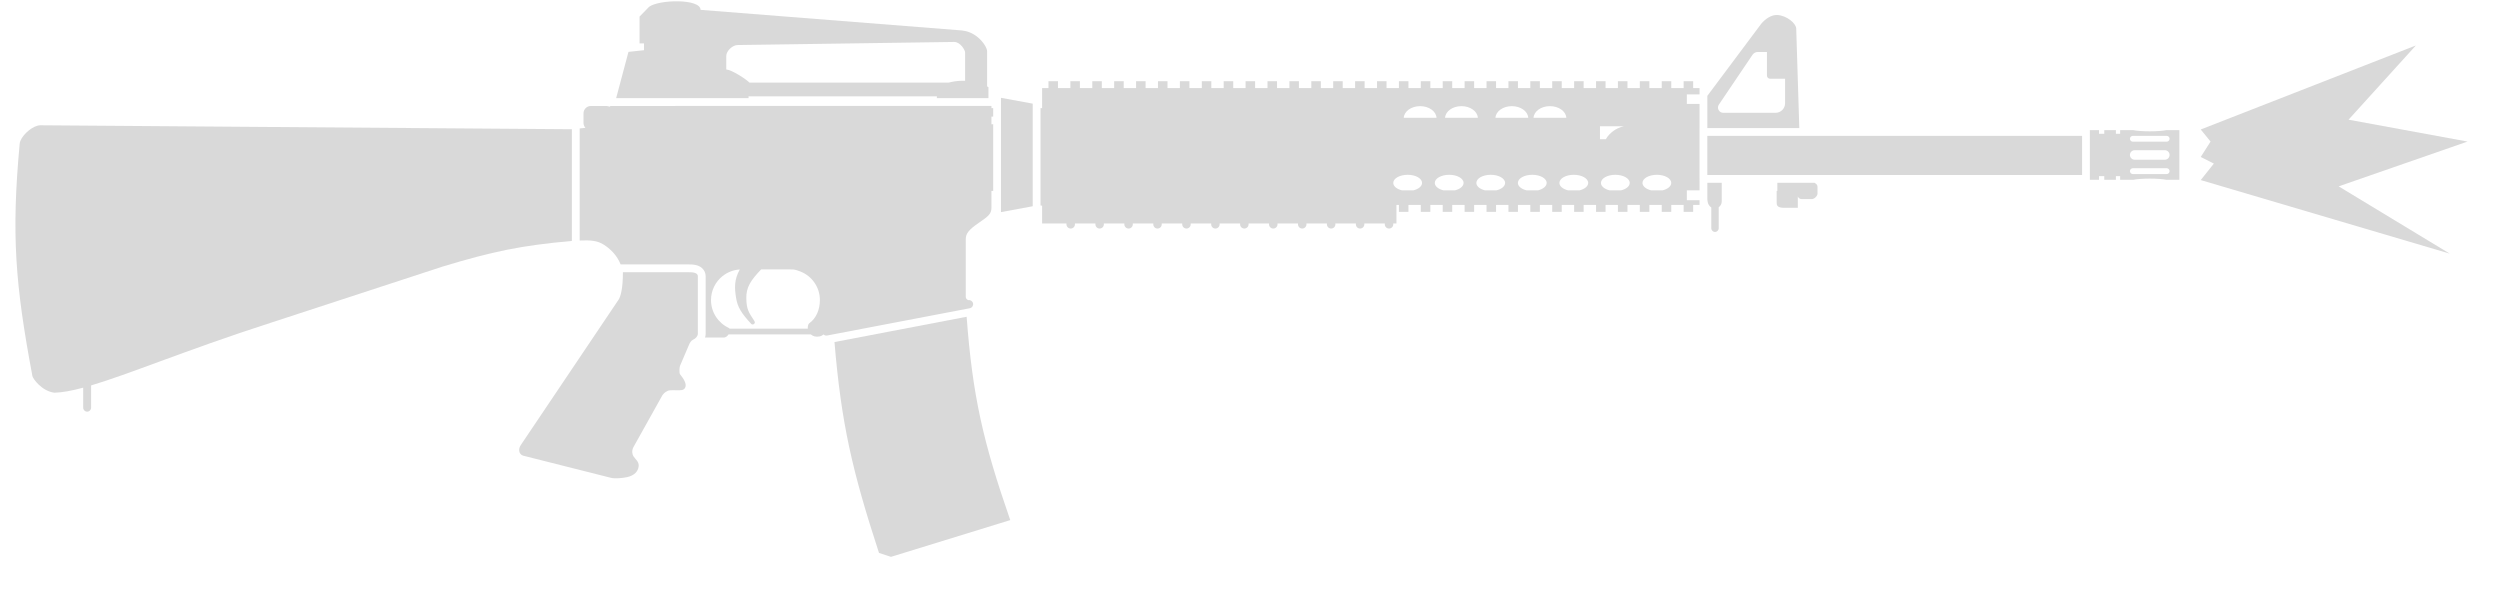 <svg width="72" height="17" viewBox="0 0 72 17" fill="none" xmlns="http://www.w3.org/2000/svg">
<path d="M63.381 3.729L69.577 1.309L67.638 3.447L71.065 4.077L67.353 5.367L70.553 7.305L63.381 5.186L63.759 4.711L63.381 4.521L63.664 4.077L63.381 3.729Z" fill="#D9D9D9"/>
<path fill-rule="evenodd" clip-rule="evenodd" d="M20.176 0.284C20.176 -0.045 18.968 -0.015 18.692 0.198L18.419 0.478V1.25H18.547V1.446L18.1 1.494L17.745 2.827H21.558V2.775H26.982V2.827H28.467V2.509C28.467 2.509 28.454 2.501 28.429 2.489V1.479C28.429 1.387 28.322 1.208 28.169 1.08C28.016 0.951 27.857 0.893 27.704 0.877L20.176 0.284ZM27.322 2.379C27.436 2.349 27.574 2.326 27.724 2.326C27.748 2.326 27.771 2.327 27.795 2.328V1.509C27.795 1.446 27.66 1.208 27.481 1.208L21.245 1.297C21.101 1.297 20.916 1.462 20.916 1.616L20.916 2C20.996 2.009 21.13 2.068 21.292 2.167C21.437 2.256 21.549 2.341 21.584 2.379L27.322 2.379Z" fill="#D9D9D9"/>
<path fill-rule="evenodd" clip-rule="evenodd" d="M49.171 3.688V2.761L50.723 0.685C50.843 0.541 51.021 0.422 51.188 0.432C51.459 0.449 51.719 0.667 51.731 0.817L51.82 3.688H49.171ZM50.473 1.577C50.507 1.527 50.564 1.497 50.624 1.497H50.888V2.176C50.888 2.227 50.929 2.268 50.979 2.268H51.41V2.975C51.41 3.126 51.287 3.249 51.136 3.249H49.63C49.508 3.249 49.435 3.113 49.504 3.012L50.473 1.577Z" fill="#D9D9D9"/>
<path d="M49.171 5.04V3.913H59.964V5.04H49.171Z" fill="#D9D9D9"/>
<path fill-rule="evenodd" clip-rule="evenodd" d="M48.947 5.482H48.581V5.766H48.947V5.903L48.763 5.903V6.101H48.489V5.903H48.132V6.101H47.858V5.903H47.502V6.101H47.227V5.903H46.871V6.101H46.596V5.903H46.24V6.101H45.966V5.903H45.609V6.101H45.335V5.903H44.978V6.101H44.704V5.903H44.348V6.101H44.073V5.903H43.717V6.101H43.443V5.903H43.086V6.101H42.812V5.903H42.455V6.101H42.181V5.903H41.824V6.101H41.55V5.903H41.194V6.101H40.919V5.903H40.563V6.101H40.289V5.903L40.218 5.903V6.436H40.126V6.46C40.126 6.528 40.072 6.582 40.004 6.582C39.937 6.582 39.882 6.528 39.882 6.46V6.436H39.293V6.46C39.293 6.528 39.238 6.582 39.171 6.582C39.103 6.582 39.049 6.528 39.049 6.46V6.436H38.459V6.46C38.459 6.528 38.405 6.582 38.337 6.582C38.27 6.582 38.215 6.528 38.215 6.46V6.436H37.626V6.46C37.626 6.528 37.571 6.582 37.504 6.582C37.437 6.582 37.382 6.528 37.382 6.46V6.436H36.792V6.46C36.792 6.528 36.738 6.582 36.67 6.582C36.603 6.582 36.548 6.528 36.548 6.46V6.436H35.959V6.46C35.959 6.528 35.904 6.582 35.837 6.582C35.77 6.582 35.715 6.528 35.715 6.46V6.436H35.125V6.46C35.125 6.528 35.071 6.582 35.003 6.582C34.936 6.582 34.882 6.528 34.882 6.46V6.436H34.292V6.46C34.292 6.528 34.237 6.582 34.17 6.582C34.103 6.582 34.048 6.528 34.048 6.46V6.436H33.458V6.46C33.458 6.528 33.404 6.582 33.336 6.582C33.269 6.582 33.215 6.528 33.215 6.46V6.436H32.625V6.46C32.625 6.528 32.57 6.582 32.503 6.582C32.436 6.582 32.381 6.528 32.381 6.46V6.436H31.791V6.46C31.791 6.528 31.737 6.582 31.669 6.582C31.602 6.582 31.548 6.528 31.548 6.46V6.436H30.958V6.46C30.958 6.528 30.903 6.582 30.836 6.582C30.769 6.582 30.714 6.528 30.714 6.46V6.436H30.013L30.013 5.924L29.967 5.918V3.115H30.013V2.536H30.196V2.338H30.47V2.536H30.827V2.338H31.101V2.536H31.458V2.338H31.732V2.536H32.088V2.338H32.363V2.536H32.719V2.338H32.993V2.536H33.35V2.338H33.624V2.536H33.981V2.338H34.255V2.536H34.612V2.338H34.886V2.536H35.242V2.338H35.517V2.536H35.873V2.338H36.147V2.536H36.504V2.338H36.778V2.536H37.135V2.338H37.409V2.536H37.766V2.338H38.04V2.536H38.396V2.338H38.67V2.536H39.027V2.338H39.301V2.536H39.658V2.338H39.932V2.536H40.289V2.338H40.563V2.536H40.919V2.338H41.194V2.536H41.55V2.338H41.824V2.536H42.181V2.338H42.455V2.536H42.812V2.338H43.086V2.536H43.443V2.338H43.717V2.536H44.073V2.338H44.348V2.536H44.704V2.338H44.978V2.536H45.335V2.338H45.609V2.536H45.966V2.338H46.24V2.536H46.596V2.338H46.871V2.536H47.227V2.338H47.502V2.536H47.858V2.338H48.132V2.536H48.489V2.338H48.763V2.536L48.947 2.536V2.719L48.581 2.719V2.993H48.947V3.688H48.946L48.947 5.482ZM46.357 3.864C46.512 3.709 46.674 3.656 46.767 3.637H46.079V4.008H46.249C46.278 3.956 46.314 3.907 46.357 3.864ZM45.11 3.393C45.1 3.206 44.893 3.057 44.638 3.057C44.383 3.057 44.176 3.206 44.166 3.393H45.11ZM44.013 3.393C44.004 3.206 43.796 3.057 43.541 3.057C43.287 3.057 43.079 3.206 43.069 3.393H44.013ZM42.562 3.393C42.552 3.206 42.344 3.057 42.09 3.057C41.835 3.057 41.628 3.206 41.618 3.393H42.562ZM40.9 3.057C41.155 3.057 41.362 3.206 41.372 3.393H40.428C40.438 3.206 40.645 3.057 40.9 3.057ZM40.126 5.268C40.126 5.364 40.229 5.446 40.375 5.482H40.706C40.853 5.446 40.955 5.364 40.955 5.268C40.955 5.138 40.77 5.034 40.541 5.034C40.312 5.034 40.126 5.138 40.126 5.268ZM41.322 5.268C41.322 5.364 41.425 5.446 41.571 5.482H41.902C42.049 5.446 42.151 5.364 42.151 5.268C42.151 5.138 41.966 5.034 41.737 5.034C41.508 5.034 41.322 5.138 41.322 5.268ZM42.519 5.268C42.519 5.364 42.621 5.446 42.768 5.482H43.099C43.245 5.446 43.347 5.364 43.347 5.268C43.347 5.138 43.162 5.034 42.933 5.034C42.704 5.034 42.519 5.138 42.519 5.268ZM43.715 5.268C43.715 5.364 43.817 5.446 43.964 5.482H44.295C44.441 5.446 44.544 5.364 44.544 5.268C44.544 5.138 44.358 5.034 44.129 5.034C43.9 5.034 43.715 5.138 43.715 5.268ZM44.911 5.268C44.911 5.364 45.013 5.446 45.16 5.482H45.491C45.638 5.446 45.74 5.364 45.74 5.268C45.74 5.138 45.554 5.034 45.325 5.034C45.097 5.034 44.911 5.138 44.911 5.268ZM46.107 5.268C46.107 5.364 46.21 5.446 46.356 5.482H46.687C46.834 5.446 46.936 5.364 46.936 5.268C46.936 5.138 46.751 5.034 46.522 5.034C46.293 5.034 46.107 5.138 46.107 5.268ZM47.303 5.268C47.303 5.364 47.406 5.446 47.552 5.482H47.883C48.03 5.446 48.132 5.364 48.132 5.268C48.132 5.138 47.947 5.034 47.718 5.034C47.489 5.034 47.303 5.138 47.303 5.268Z" fill="#D9D9D9"/>
<path d="M49.171 5.265H49.586L49.586 5.803C49.586 5.872 49.551 5.932 49.499 5.968V6.573C49.499 6.632 49.451 6.68 49.392 6.68C49.333 6.68 49.285 6.632 49.285 6.573V5.974C49.228 5.94 49.189 5.877 49.179 5.803L49.171 5.736V5.265Z" fill="#D9D9D9"/>
<path d="M51.187 5.265V5.498H51.168V5.833C51.168 5.892 51.168 5.985 51.376 5.985H51.777V5.658C51.786 5.692 51.836 5.734 51.881 5.734H52.18C52.255 5.734 52.344 5.642 52.344 5.577V5.383C52.344 5.352 52.332 5.318 52.305 5.297L52.261 5.265H51.187Z" fill="#D9D9D9"/>
<path fill-rule="evenodd" clip-rule="evenodd" d="M60.188 5.179H60.451L60.451 5.072H60.603V5.179H60.938V5.072H61.06V5.179H61.432C61.533 5.158 61.711 5.144 61.913 5.144C62.116 5.144 62.293 5.158 62.395 5.179H62.766V3.747H62.395C62.293 3.768 62.116 3.782 61.913 3.782C61.711 3.782 61.533 3.768 61.432 3.747H61.06V3.854H60.938L60.938 3.747H60.603V3.854H60.451L60.451 3.747H60.188V5.179ZM61.426 3.913C61.38 3.913 61.342 3.95 61.342 3.997C61.342 4.043 61.38 4.08 61.426 4.08H62.401C62.447 4.08 62.484 4.043 62.484 3.997C62.484 3.95 62.447 3.913 62.401 3.913H61.426ZM61.342 4.929C61.342 4.883 61.38 4.845 61.426 4.845H62.401C62.447 4.845 62.484 4.883 62.484 4.929C62.484 4.975 62.447 5.013 62.401 5.013H61.426C61.38 5.013 61.342 4.975 61.342 4.929ZM61.479 4.326C61.404 4.326 61.342 4.387 61.342 4.463C61.342 4.539 61.404 4.6 61.479 4.6H62.347C62.423 4.6 62.484 4.539 62.484 4.463C62.484 4.387 62.423 4.326 62.347 4.326H61.479Z" fill="#D9D9D9"/>
<path fill-rule="evenodd" clip-rule="evenodd" d="M17.571 3.052L28.554 3.051V3.115H28.604V3.359H28.554L28.554 3.579H28.604V5.498H28.554L28.554 5.977C28.554 6.153 28.48 6.22 28.189 6.418C27.899 6.616 27.814 6.73 27.814 6.886V8.549C27.814 8.598 27.846 8.629 27.888 8.644C27.951 8.633 28.012 8.675 28.024 8.738C28.037 8.802 27.995 8.864 27.932 8.877L23.82 9.663C23.782 9.67 23.744 9.658 23.718 9.632C23.688 9.659 23.649 9.68 23.603 9.689C23.494 9.709 23.42 9.688 23.352 9.631H20.981C20.947 9.688 20.892 9.721 20.85 9.721H20.305C20.316 9.688 20.323 9.651 20.323 9.612V7.957C20.323 7.863 20.284 7.781 20.22 7.723C20.164 7.672 20.1 7.649 20.054 7.637C19.969 7.615 19.876 7.615 19.831 7.615L17.874 7.615C17.767 7.348 17.58 7.171 17.396 7.051C17.207 6.927 17.006 6.914 16.695 6.927V3.699L16.86 3.682C16.826 3.644 16.805 3.594 16.805 3.539V3.265C16.805 3.147 16.901 3.052 17.018 3.052H17.473L17.571 3.072V3.052ZM22.849 7.761C22.799 7.76 22.73 7.759 22.73 7.759H21.921C21.624 8.071 21.485 8.271 21.494 8.599C21.502 8.904 21.553 8.983 21.723 9.24C21.748 9.279 21.743 9.307 21.717 9.329C21.691 9.351 21.655 9.351 21.632 9.325C21.35 9.018 21.241 8.846 21.198 8.573C21.155 8.302 21.139 8.061 21.306 7.761C21.116 7.772 20.942 7.844 20.803 7.957C20.604 8.119 20.477 8.366 20.477 8.642C20.477 8.997 20.686 9.302 20.987 9.443C20.998 9.448 21.005 9.455 21.01 9.465H23.264C23.26 9.414 23.272 9.336 23.305 9.312C23.509 9.169 23.613 8.91 23.613 8.642C23.613 8.269 23.382 7.95 23.055 7.821C22.99 7.795 22.921 7.771 22.849 7.761Z" fill="#D9D9D9"/>
<path d="M28.828 2.817L29.742 2.985V5.94L28.828 6.109V2.817Z" fill="#D9D9D9"/>
<path d="M27.839 9.123C28.009 11.387 28.306 12.707 29.095 14.979L25.66 16.037L25.315 15.924C24.545 13.566 24.229 12.2 24.033 9.851L27.839 9.123Z" fill="#D9D9D9"/>
<path d="M17.94 7.84C17.94 8.325 17.869 8.546 17.819 8.625L15 12.816C14.918 12.935 14.943 13.081 15.062 13.122L17.598 13.762C17.686 13.787 17.927 13.774 18.067 13.74C18.215 13.704 18.336 13.63 18.38 13.493C18.423 13.356 18.363 13.286 18.301 13.214C18.281 13.191 18.261 13.168 18.244 13.142C18.21 13.089 18.185 12.987 18.244 12.875L19.079 11.38C19.079 11.38 19.085 11.372 19.095 11.36C19.124 11.323 19.196 11.248 19.297 11.241C19.359 11.237 19.414 11.238 19.464 11.239C19.471 11.239 19.478 11.239 19.485 11.239C19.61 11.242 19.693 11.244 19.732 11.166C19.788 11.055 19.686 10.905 19.585 10.779C19.56 10.746 19.565 10.58 19.585 10.535L19.835 9.949C19.867 9.873 19.897 9.812 19.966 9.78C20.036 9.749 20.098 9.68 20.098 9.612V7.957C20.098 7.84 19.921 7.84 19.825 7.84L17.94 7.84Z" fill="#D9D9D9"/>
<path d="M16.47 6.939V3.722L1.161 3.608C0.96 3.608 0.671 3.853 0.588 4.055C0.577 4.084 0.569 4.112 0.567 4.138C0.325 6.752 0.438 8.191 0.933 10.829C0.947 10.906 1.205 11.266 1.567 11.31C1.791 11.305 2.071 11.253 2.396 11.165V11.742C2.396 11.805 2.447 11.856 2.51 11.856C2.573 11.856 2.624 11.805 2.624 11.742V11.1C3.155 10.942 3.805 10.703 4.578 10.419C5.485 10.087 6.561 9.692 7.812 9.291L12.748 7.677C14.185 7.243 14.998 7.07 16.47 6.939Z" fill="#D9D9D9"/>
</svg>
